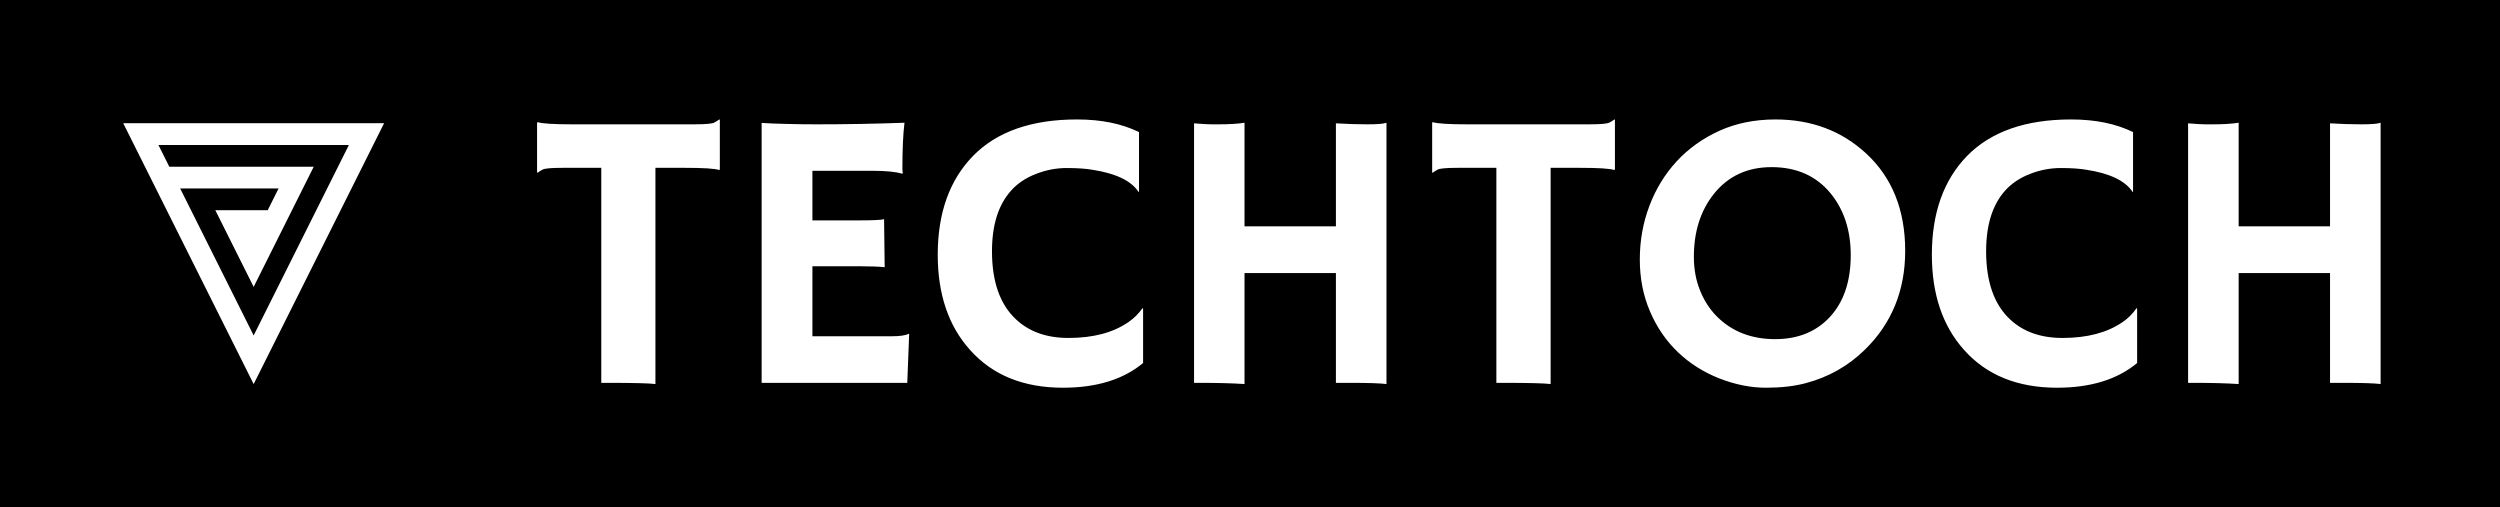 <?xml version="1.0" standalone="no"?>
<svg xmlns="http://www.w3.org/2000/svg" viewBox="0 0 251.148 50.953" width="251.148" height="50.953"><rect fill="#000000" width="251.148" height="50.953" x="0" y="0"></rect><g fill="white" color="white" transform="translate(12 12) scale(0.642)"><svg width="42.0" height="42.0" x="0.0" y="0.0" viewBox="0 0 42 42"><path fill="currentColor" fill-rule="nonzero" d="M21 41.41L41.41.59H.59L21 41.41zm0-7.61l-11.5-23h15.4l-1.7 3.4H15l6 12 9.4-18.8H7.8L6.1 4h29.8L21 33.8z"></path></svg></g><path fill="white" fill-rule="nonzero" d="M11.89 4.86L11.89 26.58Q10.96 26.46 7.07 26.46L7.07 26.46L6.45 26.46L6.45 4.86L2.58 4.86Q0.86 4.86 0.55 5.04Q0.23 5.21 0.06 5.35L0.06 5.35L0 5.33L0 0.33L0.06 0.27Q0.70 0.49 3.54 0.49L3.54 0.49L15.78 0.49Q17.50 0.49 17.81 0.31Q18.13 0.14 18.30 0L18.30 0L18.36 0.02L18.36 5.02L18.30 5.08Q17.66 4.86 14.82 4.86L14.82 4.86L11.89 4.86ZM27.66 21.78L35.63 21.78Q36.84 21.78 37.30 21.54L37.30 21.54L37.38 21.56L37.19 26.46L22.56 26.46L22.56 0.35Q23.09 0.39 23.73 0.41L23.73 0.41L25.10 0.45Q26.46 0.49 28.07 0.49L28.07 0.49Q32.54 0.49 36.91 0.33L36.91 0.33Q36.70 2.05 36.70 4.92L36.70 4.92Q36.70 5.23 36.74 5.39L36.74 5.39L36.70 5.45Q35.68 5.16 33.81 5.16L33.81 5.16L27.66 5.16L27.66 10.14L32.29 10.14Q34.43 10.14 34.86 10.02L34.86 10.02L34.92 14.84Q33.98 14.75 32.50 14.75L32.50 14.75L27.66 14.75L27.66 21.78ZM54.24 0L54.24 0Q57.89 0 60.47 1.27L60.47 1.27L60.47 7.25L60.43 7.29Q59.34 5.61 55.82 5.06L55.82 5.06Q54.79 4.88 53.20 4.88Q51.62 4.88 50.10 5.48Q48.57 6.07 47.60 7.17L47.60 7.17Q45.70 9.30 45.70 13.24L45.70 13.24Q45.70 17.83 48.11 20.08L48.11 20.08Q50.10 21.95 53.38 21.95L53.38 21.95Q57.09 21.95 59.39 20.37L59.39 20.37Q60.23 19.80 60.82 18.96L60.82 18.96L60.88 19.00L60.88 24.47Q57.89 26.95 52.83 26.95L52.83 26.95Q46.88 26.95 43.50 23.16L43.50 23.16Q40.25 19.55 40.25 13.59L40.25 13.59Q40.25 7.29 43.81 3.65L43.81 3.65Q47.40 0 54.24 0ZM71.07 15.43L71.07 26.58Q69.20 26.46 66.62 26.46L66.62 26.46L66.00 26.46L66.00 0.39Q67.21 0.49 67.71 0.49L67.71 0.49L68.52 0.49Q70.06 0.49 71.07 0.33L71.07 0.33L71.07 10.74L80.25 10.74L80.25 0.39Q81.88 0.49 83.41 0.49Q84.94 0.49 85.33 0.33L85.33 0.33L85.33 26.58Q84.39 26.46 81.62 26.46L81.62 26.46L80.25 26.46L80.25 15.43L71.07 15.43ZM101.82 4.86L101.82 26.58Q100.88 26.46 96.99 26.46L96.99 26.46L96.37 26.46L96.37 4.86L92.50 4.86Q90.78 4.86 90.47 5.04Q90.16 5.21 89.98 5.35L89.98 5.35L89.92 5.33L89.92 0.33L89.98 0.27Q90.63 0.49 93.46 0.49L93.46 0.49L105.70 0.49Q107.42 0.49 107.73 0.31Q108.05 0.14 108.22 0L108.22 0L108.28 0.02L108.28 5.02L108.22 5.08Q107.58 4.86 104.75 4.86L104.75 4.86L101.82 4.86ZM114.61 23.38Q112.83 21.68 111.81 19.30Q110.78 16.91 110.78 14.07Q110.78 11.23 111.74 8.69Q112.70 6.15 114.47 4.22Q116.25 2.29 118.77 1.14Q121.29 0 124.41 0L124.41 0Q129.80 0 133.50 3.40L133.50 3.40Q137.44 7.03 137.44 13.20L137.44 13.20Q137.44 19.18 133.38 23.14L133.38 23.14Q130.88 25.59 127.42 26.50L127.42 26.50Q125.72 26.95 123.45 26.95Q121.17 26.95 118.78 26.02Q116.39 25.08 114.61 23.38ZM116.21 13.81L116.21 13.81Q116.21 15.63 116.82 17.15Q117.42 18.67 118.50 19.77L118.50 19.77Q120.78 22.07 124.38 22.07L124.38 22.07Q127.79 22.07 129.86 19.86L129.86 19.86Q131.97 17.58 131.97 13.63L131.97 13.63Q131.97 9.92 129.96 7.44L129.96 7.44Q127.79 4.79 124.02 4.79L124.02 4.79Q120.37 4.79 118.22 7.48L118.22 7.48Q116.21 10 116.21 13.81ZM154.10 0L154.10 0Q157.75 0 160.33 1.27L160.33 1.27L160.33 7.25L160.29 7.29Q159.20 5.61 155.68 5.06L155.68 5.06Q154.65 4.88 153.07 4.88Q151.48 4.88 149.96 5.48Q148.44 6.07 147.46 7.17L147.46 7.17Q145.57 9.30 145.57 13.24L145.57 13.24Q145.57 17.83 147.97 20.08L147.97 20.08Q149.96 21.95 153.24 21.95L153.24 21.95Q156.95 21.95 159.26 20.37L159.26 20.37Q160.10 19.80 160.68 18.96L160.68 18.96L160.74 19.00L160.74 24.47Q157.75 26.95 152.70 26.95L152.70 26.95Q146.74 26.95 143.36 23.16L143.36 23.16Q140.12 19.55 140.12 13.59L140.12 13.59Q140.12 7.29 143.67 3.65L143.67 3.65Q147.27 0 154.10 0ZM170.94 15.43L170.94 26.58Q169.06 26.46 166.48 26.46L166.48 26.46L165.86 26.46L165.86 0.39Q167.07 0.49 167.58 0.49L167.58 0.49L168.38 0.49Q169.92 0.49 170.94 0.33L170.94 0.33L170.94 10.74L180.12 10.74L180.12 0.39Q181.74 0.49 183.27 0.49Q184.80 0.49 185.20 0.33L185.20 0.33L185.20 26.58Q184.26 26.46 181.48 26.46L181.48 26.46L180.12 26.46L180.12 15.43L170.94 15.43Z" transform="translate(53.954 12) scale(1)"></path></svg>